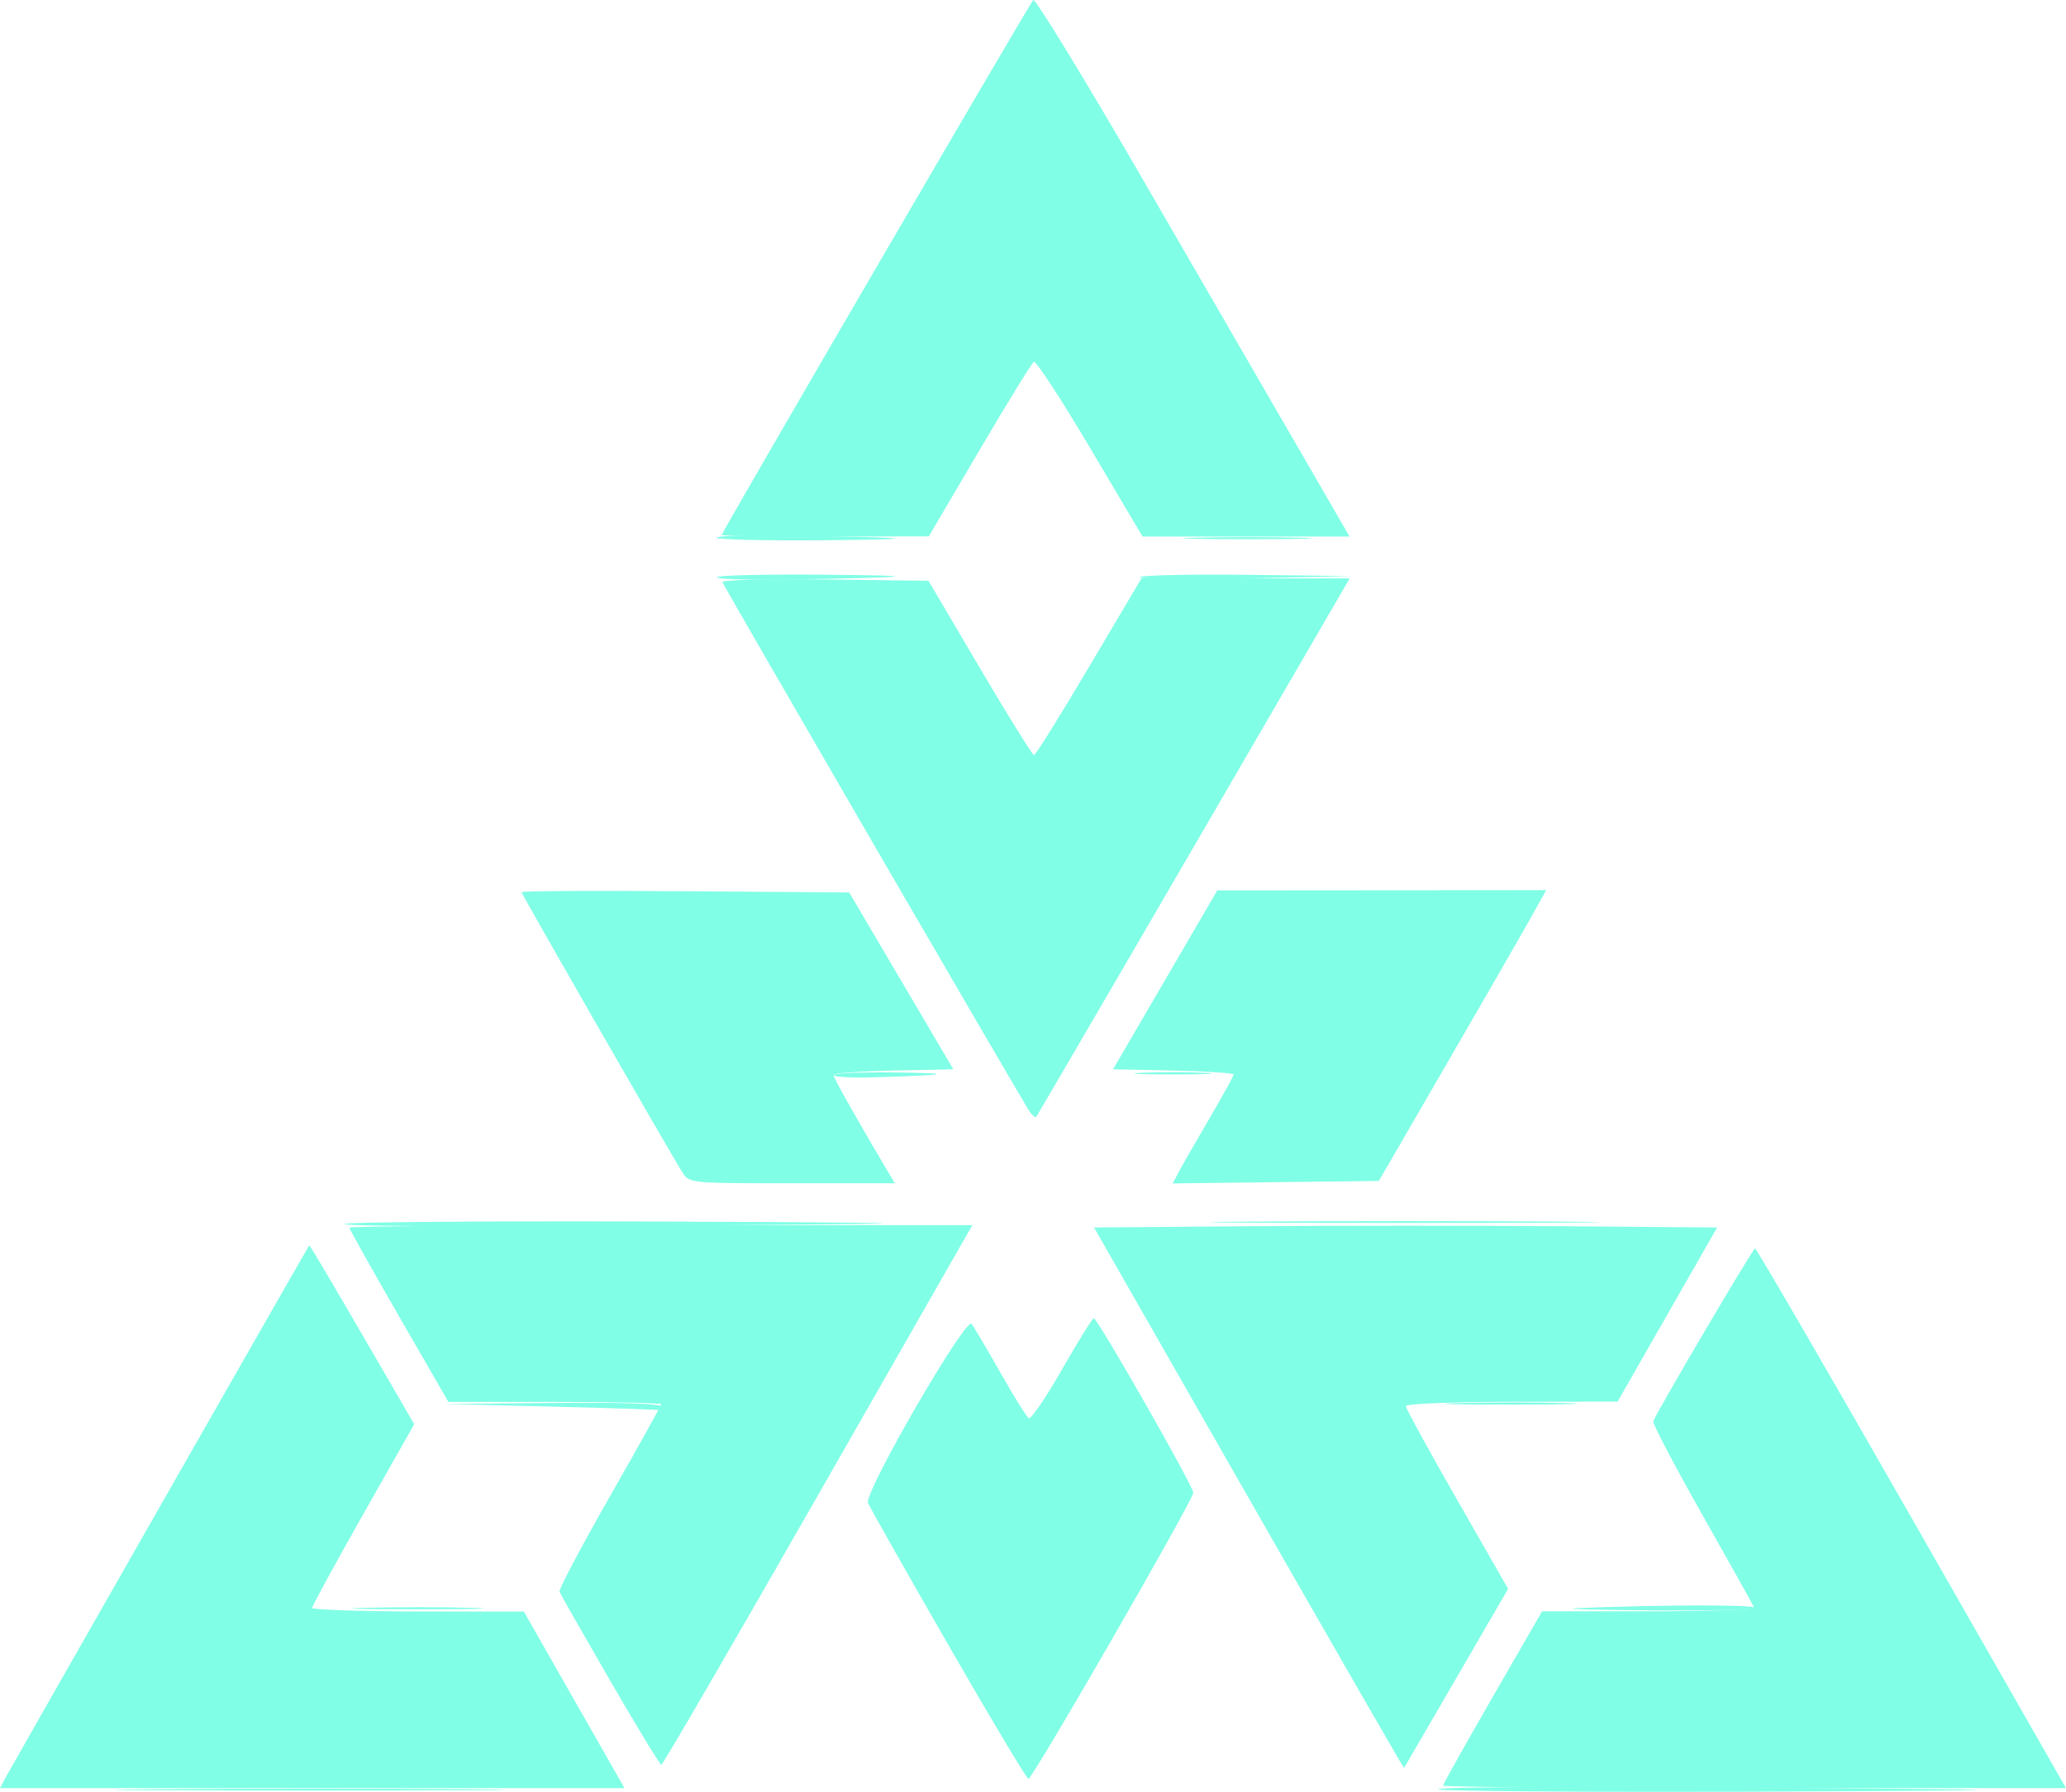 <?xml version="1.0" encoding="UTF-8" standalone="no"?>
<svg
   xmlns:dc="http://purl.org/dc/elements/1.1/"
   xmlns:cc="http://creativecommons.org/ns#"
   xmlns:rdf="http://www.w3.org/1999/02/22-rdf-syntax-ns#"
   xmlns:svg="http://www.w3.org/2000/svg"
   xmlns="http://www.w3.org/2000/svg"
   xmlns:sodipodi="http://sodipodi.sourceforge.net/DTD/sodipodi-0.dtd"
   xmlns:inkscape="http://www.inkscape.org/namespaces/inkscape"
   width="443.93"
   height="385.119"
   viewBox="0 0 117.457 101.896"
   version="1.1"
   id="svg8"
   inkscape:version="1.0.1 (3bc2e813f5, 2020-09-07)"
   sodipodi:docname="newFlag.svg">
  <defs
     id="defs2" />
  <sodipodi:namedview
     id="base"
     pagecolor="#ffffff"
     bordercolor="#666666"
     borderopacity="1.0"
     inkscape:pageopacity="0.0"
     inkscape:pageshadow="2"
     inkscape:zoom="0.98994949"
     inkscape:cx="235.34213"
     inkscape:cy="253.39064"
     inkscape:document-units="px"
     inkscape:current-layer="layer1"
     inkscape:document-rotation="0"
     showgrid="false"
     units="px"
     inkscape:showpageshadow="false"
     inkscape:pagecheckerboard="true"
     fit-margin-top="0"
     fit-margin-left="0"
     fit-margin-right="0"
     fit-margin-bottom="0"
     inkscape:window-width="1920"
     inkscape:window-height="1017"
     inkscape:window-x="1912"
     inkscape:window-y="-8"
     inkscape:window-maximized="1" />
  <g
     inkscape:label="Layer 1"
     inkscape:groupmode="layer"
     id="layer1"
     transform="translate(-38.49,-46.09)">
    <g
       id="g847"
       transform="translate(-3.295,-7.612)"
       style="fill:#80ffe6">
      <path
         style="fill:#80ffe6;fill-opacity:1;stroke-width:0.265"
         d="m 89.164,114.839 c 2.65e-4,-0.109 1.578,-0.177 3.506,-0.151 3.525,0.048 3.102,0.147 -1.191,0.278 -1.274,0.039 -2.315,-0.018 -2.315,-0.128 z m 17.529,-0.13 c 0.982,-0.051 2.59,-0.051 3.572,0 0.982,0.051 0.179,0.093 -1.786,0.093 -1.965,0 -2.768,-0.042 -1.786,-0.093 z M 82.55,86.528 c 2.2e-4,-0.109 2.709,-0.174 6.02,-0.145 6.088,0.054 5.388,0.151 -1.985,0.275 -2.219,0.037 -4.035,-0.021 -4.035,-0.13 z m 24.043,-0.005 c 0.112,-0.112 2.875,-0.171 6.139,-0.132 l 5.935,0.072 -6.139,0.132 c -3.376,0.073 -6.047,0.04 -5.935,-0.072 z M 82.55,84.279 c -2.16e-4,-0.109 1.815,-0.168 4.035,-0.13 7.373,0.125 8.073,0.222 1.985,0.275 -3.311,0.029 -6.019,-0.036 -6.02,-0.145 z m 27.186,7.94e-4 c 1.637,-0.046 4.316,-0.046 5.953,0 1.637,0.046 0.298,0.084 -2.977,0.084 -3.274,0 -4.614,-0.038 -2.977,-0.084 z"
         id="path853" />
      <path
         style="fill:#80ffe6;fill-opacity:1;stroke-width:0.265"
         d="m 50.489,155.452 c 4.995,-0.04 13.091,-0.04 17.992,5e-5 4.901,0.04 0.814,0.073 -9.081,0.073 -9.895,-3e-5 -13.905,-0.033 -8.91,-0.073 z m 73.072,-9e-5 c -7e-5,-0.18 13.032,-0.178 29.501,0.005 3.493,0.039 -1.716,0.098 -11.576,0.132 -9.859,0.034 -17.926,-0.028 -17.926,-0.137 z M 62.523,145.134 c 1.718,-0.046 4.457,-0.046 6.085,2.7e-4 1.629,0.046 0.223,0.084 -3.124,0.084 -3.347,-1.9e-4 -4.68,-0.038 -2.962,-0.084 z m 68.975,0.014 c 4.863,-0.189 10.055,-0.196 10.055,-0.015 -2.2e-4,0.109 -2.709,0.174 -6.02,0.145 -3.311,-0.029 -5.126,-0.088 -4.035,-0.13 z m -58.341,-11.458 -6.085,-0.147 6.152,-0.059 c 3.964,-0.038 6.152,0.035 6.152,0.206 0,0.146 -0.03,0.238 -0.066,0.206 -0.036,-0.032 -2.805,-0.125 -6.152,-0.206 z m 51.543,-0.198 c 1.718,-0.046 4.457,-0.046 6.085,2.6e-4 1.629,0.046 0.223,0.084 -3.124,0.084 -3.347,-1.8e-4 -4.68,-0.038 -2.962,-0.084 z m -63.317,-10.187 c 4.3e-5,-0.109 8.067,-0.171 17.926,-0.137 9.859,0.034 15.068,0.093 11.576,0.132 -16.469,0.183 -29.501,0.185 -29.501,0.005 z m 51.282,-0.132 c 4.995,-0.04 13.091,-0.04 17.992,5e-5 4.901,0.04 0.814,0.073 -9.081,0.073 -9.895,-2e-5 -13.905,-0.033 -8.91,-0.073 z"
         id="path851" />
      <path
         style="fill:#80ffe6;fill-opacity:1;stroke-width:0.265"
         d="m 42.1,154.791 c 0.285,-0.539 17.182,-30.165 17.268,-30.275 0.02,-0.026 1.371,2.254 3.001,5.066 l 2.965,5.112 -2.901,5.121 c -1.596,2.817 -2.901,5.21 -2.902,5.319 -1.54e-4,0.109 2.708,0.202 6.019,0.206 l 6.019,0.008 1.984,3.483 c 1.091,1.916 2.378,4.174 2.86,5.019 l 0.875,1.537 H 59.537 41.786 l 0.314,-0.595 z m 81.725,0.453 c 0,-0.078 1.267,-2.341 2.816,-5.027 l 2.816,-4.885 h 6.07 c 3.338,0 6.03,-0.099 5.982,-0.22 -0.049,-0.121 -1.378,-2.501 -2.955,-5.29 -1.577,-2.789 -2.827,-5.173 -2.778,-5.297 0.242,-0.617 5.664,-9.827 5.787,-9.829 0.078,-8e-4 4.088,6.904 8.911,15.344 l 8.769,15.346 h -17.709 c -9.74,0 -17.709,-0.064 -17.709,-0.142 z m -28.146,-8.035 c -2.418,-4.206 -4.464,-7.825 -4.547,-8.042 -0.229,-0.596 5.563,-10.603 5.891,-10.178 0.142,0.185 0.881,1.435 1.641,2.778 0.76,1.343 1.484,2.506 1.61,2.583 0.125,0.077 0.975,-1.171 1.889,-2.773 0.914,-1.602 1.727,-2.912 1.806,-2.91 0.219,0.005 5.657,9.541 5.657,9.92 0,0.417 -9.133,16.271 -9.373,16.271 -0.098,0 -2.155,-3.442 -4.573,-7.648 z m 17.098,-8.312 -8.793,-15.393 8.862,-0.07 c 4.874,-0.038 12.845,-0.038 17.712,0 l 8.85,0.07 -2.83,4.952 -2.83,4.952 -6.019,0.009 c -3.359,0.005 -6.019,0.114 -6.019,0.246 0,0.13 1.308,2.521 2.907,5.314 l 2.907,5.077 -2.941,5.071 c -1.617,2.789 -2.957,5.092 -2.976,5.118 -0.019,0.026 -3.992,-6.88 -8.829,-15.346 z m -36.313,10.363 c -1.528,-2.64 -2.82,-4.908 -2.871,-5.039 -0.051,-0.131 1.229,-2.554 2.844,-5.384 1.615,-2.83 2.937,-5.205 2.937,-5.278 0,-0.073 -2.721,-0.133 -6.048,-0.133 h -6.048 l -2.816,-4.885 c -1.549,-2.687 -2.816,-4.949 -2.816,-5.027 0,-0.078 7.969,-0.142 17.709,-0.142 H 97.065 l -8.769,15.346 c -4.823,8.44 -8.833,15.345 -8.911,15.344 -0.078,-8.9e-4 -1.392,-2.162 -2.92,-4.802 z m 4.132,-28.865 c -0.704,-1.107 -9.159,-15.842 -9.159,-15.962 0,-0.065 4.191,-0.087 9.314,-0.049 l 9.314,0.07 2.959,5.027 2.959,5.027 -3.41,0.074 c -1.876,0.041 -3.41,0.148 -3.41,0.239 0,0.147 1.242,2.361 2.906,5.178 l 0.586,0.992 h -5.841 c -5.769,0 -5.846,-0.007 -6.219,-0.595 z m 28.173,0.005 c 0.173,-0.33 0.952,-1.69 1.732,-3.022 0.78,-1.332 1.418,-2.489 1.418,-2.572 0,-0.083 -1.542,-0.184 -3.427,-0.225 l -3.427,-0.074 2.964,-5.086 2.964,-5.086 9.349,-0.007 9.349,-0.007 -0.925,1.654 c -0.509,0.91 -2.65,4.63 -4.758,8.268 l -3.833,6.615 -5.86,0.071 -5.86,0.071 0.314,-0.6 z m -8.418,-3.438 C 100.087,116.625 83.028,87.216 82.857,86.802 c -0.049,-0.12 2.566,-0.186 5.811,-0.147 l 5.901,0.071 2.92,4.956 c 1.606,2.726 2.992,4.958 3.08,4.961 0.088,0.003 1.498,-2.257 3.134,-5.022 l 2.975,-5.027 h 5.919 5.919 l -2.418,4.167 c -7.476,12.882 -15.348,26.402 -15.409,26.465 -0.039,0.04 -0.19,-0.079 -0.336,-0.265 z M 82.815,84.123 c 0,-0.151 17.489,-30.189 17.71,-30.418 0.114,-0.118 2.949,4.526 6.301,10.319 3.352,5.793 7.352,12.706 8.89,15.361 l 2.795,4.829 h -5.885 -5.885 L 103.761,79.179 c -1.64,-2.769 -3.079,-4.974 -3.199,-4.9 -0.12,0.074 -1.513,2.338 -3.096,5.031 l -2.878,4.896 -5.887,0.004 c -3.238,0.002 -5.887,-0.037 -5.887,-0.087 z"
         id="path849" />
    </g>
  </g>
</svg>
